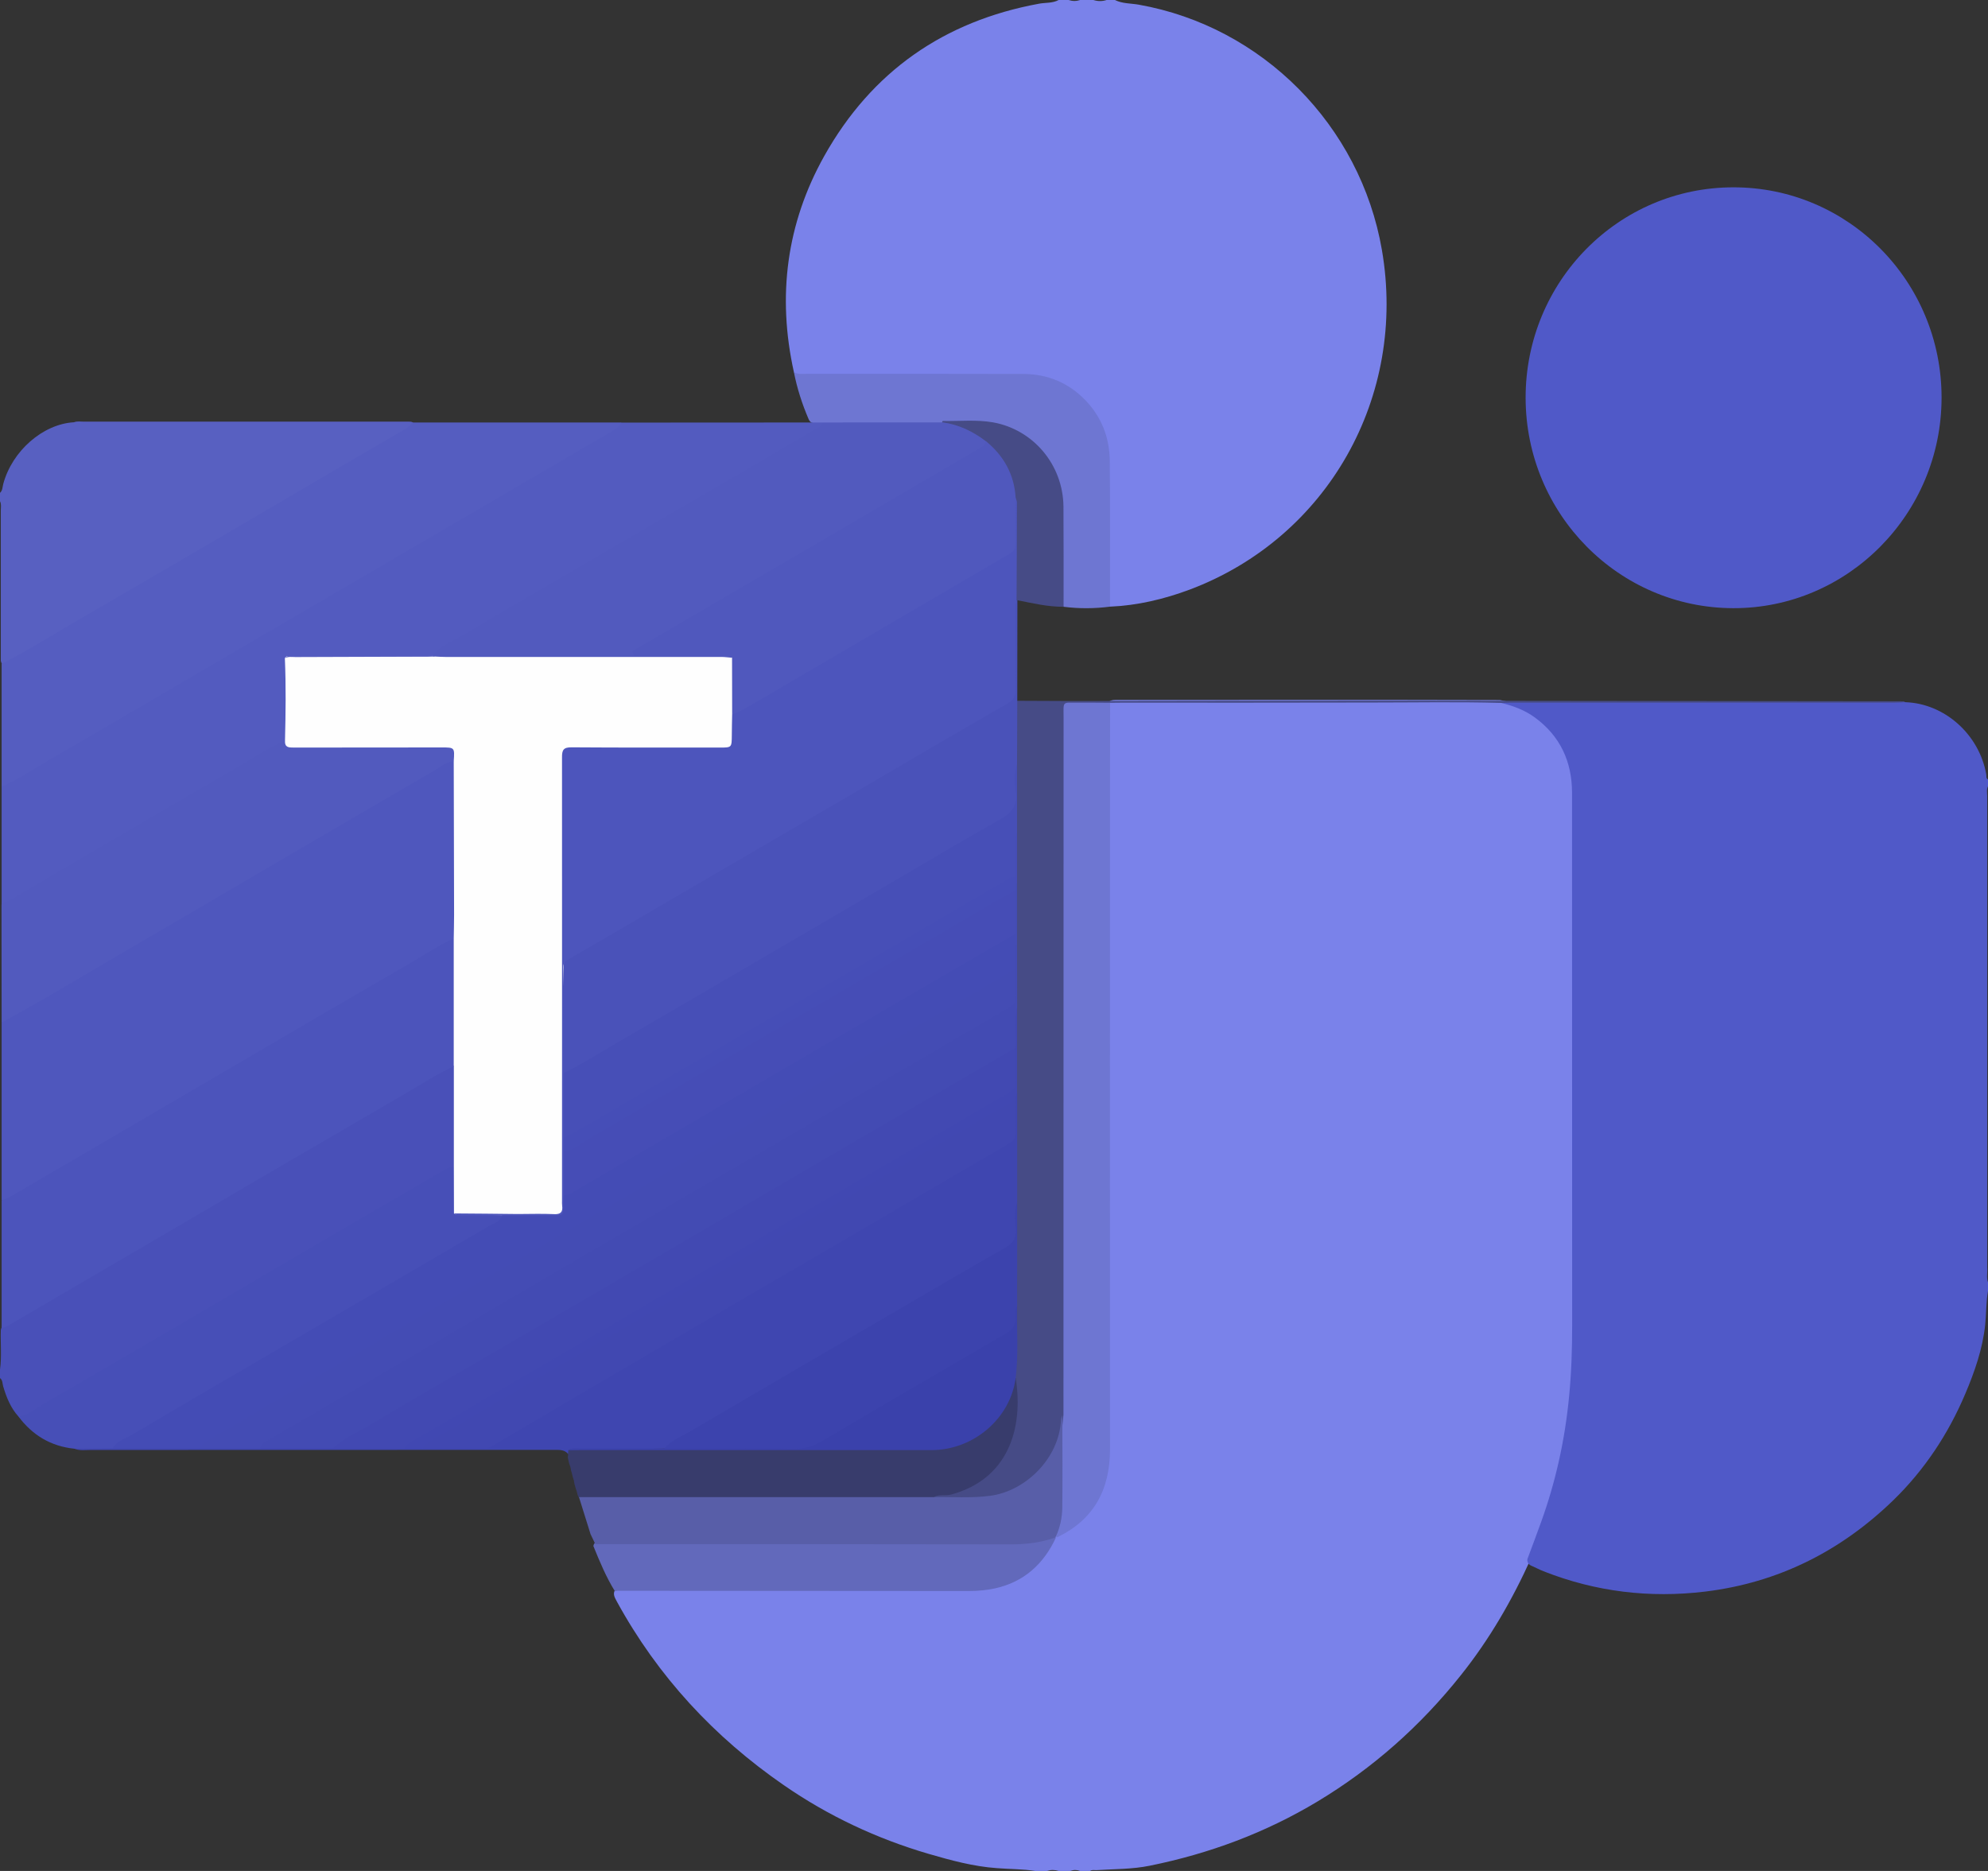 <svg width="17" height="16" viewBox="0 0 17 16" fill="none" xmlns="http://www.w3.org/2000/svg">
<rect x="0" y="0" width="17" height="16" fill="#333333" stroke="none"/>
<path d="M8.953 16C8.92 16 8.887 16 8.854 16C8.745 15.983 8.635 15.985 8.525 15.976C8.324 15.962 8.131 15.909 7.938 15.853C7.496 15.723 7.082 15.529 6.702 15.266C6.107 14.855 5.625 14.336 5.275 13.696C5.255 13.659 5.234 13.625 5.268 13.585C5.312 13.562 5.361 13.572 5.407 13.572C6.363 13.572 7.318 13.572 8.274 13.571C8.467 13.571 8.649 13.534 8.804 13.407C8.855 13.365 8.895 13.316 8.933 13.264C8.965 13.22 8.994 13.174 9.029 13.132C9.111 13.065 9.206 13.014 9.277 12.932C9.398 12.793 9.447 12.626 9.457 12.445C9.46 12.4 9.458 12.355 9.458 12.309C9.458 10.265 9.458 8.221 9.459 6.178C9.459 6.117 9.444 6.052 9.487 5.998C9.508 5.984 9.532 5.986 9.555 5.986C10.646 5.986 11.736 5.984 12.826 5.987C13.277 6.058 13.478 6.436 13.478 6.789C13.477 8.392 13.484 9.994 13.474 11.597C13.471 12.197 13.341 12.776 13.093 13.325C12.932 13.682 12.738 14.018 12.493 14.325C12.148 14.759 11.741 15.12 11.268 15.405C10.821 15.674 10.341 15.852 9.833 15.955C9.683 15.986 9.529 15.983 9.376 15.993C9.358 15.994 9.339 15.987 9.322 16C9.293 16 9.265 16 9.237 16C9.208 15.989 9.18 15.989 9.152 16C9.119 16 9.086 16 9.053 16C9.019 15.989 8.986 15.989 8.953 16Z" fill="#7A82EA"/>
<path d="M16.293 6.005C16.629 6.016 16.925 6.281 16.985 6.622C16.988 6.637 16.982 6.656 17 6.666C17 6.685 17 6.705 17 6.724C16.986 6.751 16.993 6.78 16.993 6.808C16.993 8.151 16.993 9.494 16.993 10.838C16.997 10.881 16.985 10.925 17 10.967C17 10.991 17 11.015 17 11.039C16.983 11.135 16.986 11.233 16.976 11.329C16.954 11.536 16.886 11.73 16.806 11.919C16.661 12.262 16.458 12.569 16.191 12.829C15.739 13.267 15.205 13.535 14.581 13.611C14.106 13.668 13.645 13.613 13.199 13.437C13.166 13.424 13.134 13.407 13.102 13.393C13.076 13.383 13.058 13.366 13.061 13.334C13.101 13.227 13.141 13.12 13.18 13.012C13.305 12.665 13.383 12.308 13.418 11.94C13.438 11.737 13.444 11.535 13.444 11.332C13.443 9.815 13.444 8.298 13.443 6.781C13.443 6.514 13.342 6.294 13.124 6.135C13.036 6.071 12.937 6.035 12.832 6.01C12.85 5.991 12.873 6 12.893 6C14.008 6 15.123 6 16.237 6C16.256 6 16.275 5.997 16.293 6.005Z" fill="#5059C8"/>
<path d="M6.789 3.183C6.645 2.534 6.725 1.913 7.048 1.335C7.454 0.61 8.074 0.181 8.883 0.032C8.94 0.021 8.999 0.029 9.053 0C9.081 0 9.109 0 9.138 0C9.171 0.011 9.204 0.011 9.237 0C9.274 0 9.312 0 9.35 0C9.388 0.012 9.426 0.012 9.463 0C9.487 0 9.511 0 9.534 0C9.598 0.032 9.67 0.028 9.738 0.04C10.794 0.227 11.633 1.072 11.817 2.137C12.034 3.392 11.353 4.598 10.174 5.042C9.954 5.124 9.727 5.178 9.492 5.188C9.449 5.155 9.459 5.106 9.459 5.063C9.457 4.697 9.459 4.332 9.458 3.966C9.457 3.827 9.425 3.696 9.354 3.577C9.213 3.34 8.998 3.234 8.732 3.232C8.147 3.229 7.561 3.231 6.976 3.231C6.941 3.231 6.905 3.231 6.87 3.23C6.835 3.228 6.806 3.216 6.789 3.183Z" fill="#7A82EA"/>
<path d="M0 4.215C0.023 4.194 0.021 4.164 0.028 4.138C0.104 3.856 0.367 3.626 0.633 3.611C0.66 3.6 0.689 3.606 0.717 3.606C1.644 3.606 2.571 3.606 3.498 3.606C3.548 3.604 3.539 3.633 3.523 3.66C3.507 3.687 3.478 3.702 3.451 3.717C2.817 4.088 2.183 4.459 1.549 4.829C1.067 5.11 0.587 5.394 0.103 5.671C0.07 5.69 0.026 5.727 0.007 5.652C0.007 5.222 0.007 4.793 0.007 4.364C0.007 4.338 0.013 4.311 0 4.287C0 4.263 0 4.239 0 4.215Z" fill="#5860C1"/>
<path d="M0.158 12.114C0.091 12.04 0.055 11.95 0.027 11.855C0.02 11.832 0.024 11.803 0 11.785C0 11.761 0 11.737 0 11.713C0.016 11.6 0.003 11.487 0.007 11.373C0.016 11.329 0.051 11.308 0.085 11.288C0.518 11.035 0.951 10.783 1.383 10.53C1.755 10.312 2.126 10.095 2.498 9.878C2.883 9.653 3.269 9.427 3.655 9.202C3.706 9.172 3.757 9.142 3.809 9.114C3.846 9.094 3.881 9.09 3.907 9.134C3.922 9.209 3.916 9.286 3.915 9.361C3.913 9.561 3.923 9.761 3.909 9.96C3.866 10.024 3.794 10.047 3.732 10.083C3.281 10.346 2.832 10.611 2.38 10.874C1.959 11.118 1.539 11.365 1.119 11.609C0.839 11.772 0.559 11.935 0.28 12.1C0.241 12.123 0.203 12.151 0.158 12.114Z" fill="#4950B8"/>
<path d="M16.293 6.005C16.26 6.007 16.227 6.009 16.194 6.009C15.1 6.009 14.005 6.009 12.91 6.009C12.884 6.009 12.858 6.01 12.832 6.011C12.462 6.001 12.092 6.008 11.722 6.008C11.011 6.01 10.302 6.009 9.592 6.009C9.559 6.009 9.526 6.01 9.493 6.01C9.468 6.037 9.435 6.04 9.401 6.041C9.342 6.042 9.283 6.04 9.224 6.043C9.154 6.046 9.134 6.068 9.13 6.14C9.128 6.176 9.129 6.211 9.129 6.247C9.129 8.124 9.129 10.001 9.129 11.878C9.129 11.947 9.129 12.016 9.127 12.085C9.082 12.548 8.769 12.837 8.331 12.837C8.246 12.836 8.161 12.838 8.076 12.836C8.046 12.835 8.014 12.839 7.99 12.812C7.979 12.765 8.014 12.761 8.044 12.758C8.4 12.73 8.666 12.412 8.667 12.037C8.667 11.947 8.679 11.858 8.654 11.769C8.666 11.569 8.68 11.369 8.657 11.168C8.68 11.059 8.666 10.949 8.657 10.839C8.664 10.669 8.695 10.5 8.658 10.33C8.655 10.314 8.655 10.297 8.657 10.28C8.659 10.264 8.663 10.248 8.663 10.231C8.66 9.986 8.673 9.741 8.677 9.497C8.678 9.447 8.661 9.399 8.664 9.349C8.682 9.124 8.683 8.899 8.669 8.674C8.668 8.655 8.665 8.636 8.67 8.618C8.684 8.441 8.674 8.264 8.677 8.087C8.677 7.91 8.677 7.733 8.677 7.557C8.679 7.413 8.679 7.269 8.657 7.126C8.668 6.947 8.696 6.768 8.658 6.588C8.655 6.572 8.655 6.555 8.657 6.538C8.673 6.391 8.659 6.243 8.666 6.096C8.667 6.059 8.658 6.017 8.699 5.993C8.85 5.994 9 5.995 9.151 5.995C10.081 5.994 11.011 5.992 11.941 5.992C13.361 5.993 14.782 5.995 16.202 5.997C16.233 5.997 16.264 5.993 16.293 6.005Z" fill="#464B86"/>
<path d="M9.094 12.1C9.094 10.113 9.094 8.125 9.095 6.138C9.095 5.99 9.079 6.01 9.224 6.009C9.313 6.008 9.403 6.01 9.493 6.01C9.492 6.276 9.492 6.541 9.492 6.806C9.491 8.669 9.491 10.531 9.492 12.394C9.492 12.74 9.353 12.997 9.039 13.147C9.036 13.144 9.033 13.141 9.029 13.138C9.017 13.117 9.022 13.096 9.028 13.075C9.059 12.959 9.066 12.84 9.061 12.72C9.052 12.512 9.072 12.306 9.094 12.1Z" fill="#6E76D2"/>
<path d="M14.823 1.602C15.806 1.601 16.603 2.406 16.603 3.401C16.602 4.394 15.802 5.203 14.822 5.201C13.842 5.199 13.048 4.395 13.046 3.403C13.045 2.407 13.839 1.602 14.823 1.602Z" fill="#5059C8"/>
<path d="M8.699 5.992C8.698 6.174 8.698 6.356 8.697 6.538C8.684 6.642 8.689 6.747 8.693 6.852C8.696 6.932 8.664 6.982 8.598 7.019C8.372 7.146 8.149 7.28 7.924 7.411C7.573 7.616 7.222 7.821 6.871 8.026C6.483 8.252 6.095 8.479 5.708 8.705C5.447 8.858 5.186 9.011 4.924 9.162C4.888 9.183 4.852 9.212 4.807 9.18C4.791 9.159 4.795 9.134 4.795 9.111C4.795 8.834 4.796 8.556 4.794 8.279C4.794 8.228 4.811 8.196 4.855 8.17C5.153 7.996 5.452 7.821 5.75 7.647C6.104 7.441 6.457 7.234 6.811 7.028C7.258 6.767 7.706 6.505 8.153 6.243C8.294 6.161 8.434 6.078 8.576 5.997C8.635 5.964 8.652 5.922 8.652 5.858C8.65 5.648 8.65 5.438 8.652 5.227C8.652 5.192 8.642 5.148 8.689 5.129C8.693 5.13 8.697 5.131 8.7 5.132C8.7 5.419 8.699 5.706 8.699 5.992Z" fill="#4A52B9"/>
<path d="M6.789 3.183C6.821 3.202 6.857 3.197 6.892 3.197C7.511 3.197 8.13 3.196 8.748 3.198C8.956 3.198 9.136 3.272 9.282 3.423C9.42 3.566 9.488 3.743 9.49 3.941C9.494 4.357 9.492 4.772 9.492 5.188C9.36 5.205 9.228 5.206 9.095 5.189C9.056 5.16 9.062 5.117 9.062 5.078C9.061 4.843 9.062 4.609 9.061 4.375C9.06 3.939 8.762 3.637 8.331 3.632C8.236 3.631 8.143 3.614 8.048 3.62C7.7 3.62 7.353 3.62 7.006 3.619C6.972 3.619 6.933 3.629 6.915 3.585C6.859 3.455 6.816 3.321 6.789 3.183Z" fill="#6E76D2"/>
<path d="M8.062 3.6C8.205 3.603 8.349 3.587 8.492 3.612C8.837 3.674 9.09 3.975 9.094 4.331C9.096 4.617 9.095 4.903 9.095 5.189C8.961 5.19 8.831 5.159 8.7 5.133C8.699 5.135 8.696 5.136 8.693 5.136C8.663 5.109 8.666 5.072 8.665 5.037C8.661 4.916 8.661 4.795 8.671 4.675C8.681 4.544 8.674 4.415 8.654 4.286C8.649 4.085 8.557 3.927 8.413 3.795C8.316 3.737 8.221 3.677 8.108 3.655C8.088 3.651 8.069 3.64 8.058 3.62C8.055 3.612 8.056 3.606 8.062 3.6Z" fill="#464B86"/>
<path d="M8.698 9.348C8.698 9.658 8.698 9.969 8.698 10.28C8.684 10.374 8.691 10.47 8.693 10.565C8.694 10.626 8.67 10.664 8.621 10.692C8.366 10.837 8.114 10.987 7.86 11.135C7.54 11.323 7.219 11.51 6.898 11.697C6.53 11.911 6.164 12.129 5.794 12.339C5.752 12.363 5.71 12.39 5.664 12.407C5.53 12.409 5.395 12.41 5.261 12.407C5.138 12.405 5.017 12.411 4.896 12.433C4.883 12.433 4.87 12.433 4.857 12.433C4.829 12.399 4.79 12.399 4.75 12.399C3.425 12.4 2.099 12.4 0.774 12.4C0.727 12.4 0.68 12.408 0.634 12.388C0.651 12.354 0.683 12.355 0.713 12.354C0.796 12.352 0.88 12.35 0.963 12.355C1.019 12.369 1.075 12.351 1.131 12.352C1.32 12.353 1.51 12.354 1.7 12.351C1.741 12.371 1.783 12.354 1.824 12.353C1.958 12.352 2.091 12.35 2.225 12.354C2.432 12.351 2.64 12.354 2.848 12.351C2.898 12.374 2.949 12.352 3 12.352C3.15 12.352 3.299 12.355 3.449 12.35C3.498 12.366 3.548 12.353 3.597 12.351C3.78 12.359 3.965 12.363 4.147 12.346C4.235 12.338 4.309 12.264 4.389 12.217C4.927 11.902 5.467 11.588 6.005 11.273C6.446 11.015 6.887 10.757 7.328 10.499C7.738 10.259 8.148 10.019 8.559 9.781C8.623 9.745 8.661 9.702 8.652 9.623C8.645 9.547 8.656 9.471 8.655 9.395C8.659 9.37 8.664 9.346 8.698 9.348Z" fill="#3F46B0"/>
<path d="M0.963 12.387C0.854 12.387 0.744 12.388 0.634 12.389C0.435 12.368 0.278 12.274 0.158 12.114C0.237 12.105 0.295 12.052 0.359 12.014C0.773 11.775 1.184 11.534 1.597 11.293C2.001 11.056 2.404 10.819 2.808 10.583C3.133 10.394 3.457 10.204 3.782 10.015C3.813 9.997 3.844 9.979 3.881 9.979C3.916 9.995 3.912 10.028 3.914 10.059C3.917 10.12 3.915 10.182 3.916 10.244C3.916 10.275 3.915 10.306 3.936 10.332C3.987 10.365 4.044 10.37 4.102 10.373C4.163 10.375 4.223 10.368 4.283 10.377C4.332 10.42 4.298 10.45 4.264 10.473C4.18 10.531 4.089 10.577 4.002 10.629C3.529 10.907 3.055 11.183 2.581 11.46C2.162 11.705 1.744 11.95 1.325 12.193C1.206 12.261 1.092 12.338 0.963 12.387Z" fill="#474FB7"/>
<path d="M4.857 12.434C4.858 12.423 4.859 12.413 4.86 12.402C4.874 12.39 4.892 12.394 4.908 12.394C5.417 12.404 5.926 12.372 6.435 12.379C6.6 12.382 6.766 12.387 6.931 12.378C7.278 12.357 7.624 12.374 7.971 12.367C8.274 12.361 8.526 12.175 8.627 11.886C8.64 11.849 8.642 11.804 8.686 11.785C8.755 12.229 8.613 12.651 8.134 12.781C8.086 12.794 8.035 12.777 7.989 12.801C7.976 12.831 7.949 12.832 7.923 12.835C7.888 12.838 7.853 12.837 7.817 12.837C6.921 12.837 6.024 12.837 5.128 12.837C5.081 12.837 5.033 12.841 4.987 12.826C4.979 12.824 4.972 12.821 4.964 12.817C4.933 12.799 4.939 12.762 4.925 12.735C4.919 12.71 4.909 12.687 4.908 12.662C4.896 12.633 4.893 12.601 4.882 12.572C4.881 12.551 4.873 12.532 4.866 12.512C4.863 12.489 4.85 12.466 4.859 12.442C4.857 12.439 4.856 12.437 4.857 12.434Z" fill="#383C6C"/>
<path d="M3.526 3.613C4.121 3.613 4.716 3.613 5.311 3.613C5.335 3.67 5.291 3.692 5.256 3.713C5.094 3.806 4.933 3.902 4.772 3.995C4.449 4.183 4.127 4.372 3.804 4.561C3.392 4.801 2.98 5.043 2.567 5.283C2.185 5.506 1.804 5.73 1.422 5.953C0.989 6.206 0.556 6.458 0.123 6.711C0.091 6.731 0.055 6.76 0.014 6.724C0.014 6.375 0.014 6.026 0.014 5.677C0.219 5.575 0.412 5.451 0.611 5.336C1.034 5.091 1.456 4.844 1.879 4.597C2.25 4.38 2.621 4.162 2.992 3.945C3.135 3.861 3.278 3.778 3.421 3.695C3.459 3.672 3.501 3.654 3.526 3.613Z" fill="#555DC0"/>
<path d="M3.882 10.377C3.882 10.244 3.881 10.111 3.881 9.979C3.881 9.692 3.881 9.405 3.881 9.118C3.846 9.091 3.848 9.051 3.849 9.014C3.85 8.695 3.841 8.377 3.853 8.058C3.853 8.049 3.851 8.039 3.849 8.03C3.849 7.525 3.842 7.019 3.853 6.514C3.846 6.44 3.797 6.429 3.737 6.429C3.508 6.428 3.28 6.429 3.051 6.428C2.872 6.428 2.692 6.43 2.513 6.427C2.453 6.426 2.413 6.403 2.409 6.337C2.396 6.115 2.403 5.893 2.406 5.672C2.406 5.65 2.41 5.628 2.427 5.613C2.457 5.592 2.491 5.599 2.523 5.599C2.856 5.599 3.188 5.598 3.521 5.599C3.589 5.6 3.657 5.581 3.725 5.592C3.8 5.583 3.876 5.586 3.951 5.586C4.368 5.586 4.786 5.58 5.203 5.588C5.535 5.594 5.867 5.6 6.199 5.599C6.222 5.599 6.246 5.597 6.267 5.61C6.3 5.64 6.293 5.68 6.294 5.717C6.298 5.847 6.294 5.977 6.294 6.107C6.297 6.181 6.297 6.255 6.292 6.329C6.288 6.399 6.265 6.42 6.195 6.426C6.155 6.43 6.115 6.429 6.075 6.429C5.709 6.429 5.343 6.428 4.977 6.429C4.849 6.429 4.836 6.442 4.836 6.574C4.836 7.061 4.853 7.55 4.83 8.036C4.813 8.403 4.801 8.77 4.813 9.135C4.827 9.52 4.816 9.904 4.823 10.288C4.825 10.398 4.82 10.401 4.712 10.402C4.604 10.402 4.495 10.409 4.387 10.4C4.227 10.385 4.067 10.389 3.907 10.387C3.897 10.387 3.889 10.384 3.882 10.377Z" fill="#FEFEFE"/>
<path d="M3.88 8.029C3.88 8.392 3.88 8.756 3.88 9.119C3.732 9.188 3.595 9.277 3.454 9.359C3.031 9.605 2.608 9.852 2.186 10.098C1.814 10.316 1.443 10.534 1.071 10.751C0.737 10.947 0.402 11.142 0.067 11.338C0.05 11.348 0.033 11.355 0.014 11.355C0.014 10.992 0.014 10.629 0.014 10.266C0.072 10.18 0.169 10.151 0.251 10.103C0.633 9.876 1.017 9.652 1.401 9.428C1.82 9.184 2.238 8.94 2.657 8.696C3.028 8.479 3.4 8.262 3.771 8.044C3.805 8.024 3.838 7.993 3.88 8.029Z" fill="#4C54BB"/>
<path d="M3.88 8.028C3.755 8.079 3.644 8.158 3.528 8.225C3.045 8.504 2.563 8.786 2.082 9.068C1.68 9.303 1.278 9.538 0.876 9.774C0.617 9.925 0.358 10.077 0.098 10.228C0.072 10.244 0.042 10.253 0.014 10.265C0.014 9.758 0.014 9.251 0.014 8.745C0.039 8.68 0.102 8.661 0.154 8.631C0.79 8.258 1.426 7.886 2.063 7.514C2.635 7.18 3.205 6.845 3.778 6.514C3.812 6.494 3.844 6.473 3.88 6.509C3.881 6.946 3.882 7.384 3.883 7.822C3.883 7.89 3.881 7.959 3.88 8.028Z" fill="#4F57BD"/>
<path d="M3.88 6.509C3.813 6.515 3.764 6.56 3.71 6.592C3.262 6.852 2.815 7.114 2.368 7.375C1.996 7.592 1.626 7.812 1.254 8.027C0.84 8.266 0.433 8.517 0.014 8.745C0.013 8.411 0.013 8.076 0.013 7.742C0.013 7.737 0.014 7.732 0.014 7.727C0.059 7.651 0.142 7.625 0.212 7.584C0.814 7.229 1.419 6.88 2.021 6.525C2.121 6.466 2.221 6.409 2.322 6.352C2.357 6.332 2.393 6.299 2.437 6.337C2.435 6.392 2.469 6.393 2.511 6.393C2.933 6.392 3.354 6.392 3.776 6.392C3.888 6.392 3.888 6.392 3.88 6.509Z" fill="#525ABE"/>
<path d="M2.437 6.337C2.287 6.396 2.155 6.489 2.016 6.569C1.571 6.826 1.127 7.087 0.683 7.346C0.49 7.459 0.296 7.573 0.103 7.687C0.075 7.703 0.047 7.721 0.014 7.728C0.014 7.393 0.014 7.059 0.014 6.724C0.152 6.673 0.271 6.585 0.398 6.512C0.846 6.253 1.292 5.99 1.739 5.729C2.121 5.506 2.502 5.283 2.884 5.06C3.327 4.801 3.77 4.542 4.213 4.284C4.558 4.082 4.903 3.881 5.248 3.679C5.275 3.664 5.299 3.644 5.311 3.614C5.887 3.614 6.463 3.614 7.04 3.613C7.057 3.66 7.023 3.678 6.993 3.696C6.819 3.802 6.643 3.902 6.467 4.005C5.709 4.448 4.95 4.891 4.192 5.335C4.071 5.405 3.952 5.477 3.83 5.546C3.78 5.575 3.73 5.608 3.669 5.613C3.281 5.613 2.893 5.613 2.506 5.614C2.483 5.614 2.454 5.598 2.436 5.628C2.446 5.865 2.443 6.101 2.437 6.337Z" fill="#535BBF"/>
<path d="M2.848 12.386C2.64 12.386 2.432 12.386 2.224 12.386C2.197 12.339 2.228 12.316 2.262 12.296C2.476 12.17 2.69 12.044 2.905 11.919C3.26 11.712 3.615 11.504 3.97 11.297C4.382 11.056 4.795 10.815 5.207 10.574C5.587 10.352 5.967 10.131 6.346 9.909C6.736 9.681 7.126 9.454 7.516 9.226C7.875 9.016 8.234 8.806 8.594 8.596C8.633 8.573 8.654 8.545 8.651 8.499C8.647 8.423 8.661 8.347 8.652 8.271C8.657 8.209 8.635 8.145 8.674 8.088C8.681 8.082 8.689 8.081 8.697 8.086C8.697 8.263 8.697 8.44 8.698 8.617C8.684 8.724 8.695 8.832 8.691 8.94C8.688 8.996 8.644 9.021 8.604 9.044C8.296 9.224 7.988 9.405 7.68 9.585C7.306 9.803 6.933 10.021 6.559 10.239C6.198 10.451 5.837 10.662 5.476 10.873C4.822 11.254 4.17 11.637 3.516 12.017C3.334 12.122 3.152 12.228 2.971 12.336C2.932 12.36 2.885 12.36 2.848 12.386Z" fill="#434BB3"/>
<path d="M4.82 9.176C4.978 9.101 5.125 9.006 5.276 8.918C5.697 8.673 6.118 8.428 6.538 8.182C6.909 7.965 7.28 7.748 7.652 7.531C7.952 7.355 8.25 7.178 8.553 7.007C8.646 6.954 8.701 6.897 8.687 6.779C8.678 6.7 8.669 6.617 8.697 6.538C8.697 6.734 8.697 6.93 8.697 7.126C8.684 7.243 8.695 7.361 8.691 7.479C8.681 7.53 8.636 7.548 8.599 7.57C7.911 7.97 7.224 8.373 6.537 8.775C6.008 9.084 5.479 9.39 4.952 9.702C4.926 9.718 4.899 9.734 4.869 9.742C4.841 9.751 4.811 9.757 4.81 9.71C4.81 9.555 4.809 9.399 4.81 9.244C4.81 9.221 4.8 9.196 4.82 9.176Z" fill="#474FB7"/>
<path d="M5.681 12.387C5.739 12.317 5.824 12.287 5.898 12.243C6.475 11.904 7.053 11.567 7.631 11.23C7.952 11.043 8.272 10.855 8.594 10.671C8.658 10.634 8.691 10.593 8.687 10.514C8.682 10.437 8.67 10.357 8.698 10.28C8.698 10.467 8.698 10.653 8.698 10.839C8.684 10.879 8.689 10.92 8.692 10.959C8.698 11.028 8.669 11.073 8.612 11.105C8.445 11.198 8.281 11.297 8.116 11.393C7.761 11.601 7.406 11.808 7.051 12.015C6.867 12.122 6.684 12.231 6.5 12.337C6.454 12.363 6.404 12.386 6.35 12.394C6.149 12.394 5.95 12.395 5.75 12.394C5.727 12.394 5.703 12.4 5.681 12.387Z" fill="#3C43AD"/>
<path d="M5.681 12.387C5.912 12.387 6.144 12.387 6.375 12.387C6.412 12.363 6.454 12.357 6.497 12.354C6.513 12.353 6.53 12.352 6.546 12.354C6.803 12.392 7.019 12.301 7.235 12.167C7.67 11.896 8.117 11.645 8.561 11.387C8.62 11.353 8.655 11.313 8.653 11.242C8.653 11.212 8.647 11.171 8.697 11.169C8.693 11.374 8.711 11.58 8.685 11.785C8.64 12.13 8.326 12.4 7.967 12.401C6.967 12.401 5.966 12.401 4.966 12.401C4.931 12.401 4.896 12.402 4.86 12.402C4.887 12.38 4.918 12.387 4.948 12.387C5.192 12.387 5.437 12.387 5.681 12.387Z" fill="#3A41AB"/>
<path d="M8.698 11.169C8.679 11.197 8.682 11.23 8.685 11.26C8.691 11.329 8.658 11.371 8.602 11.404C8.08 11.708 7.557 12.011 7.037 12.32C6.953 12.37 6.873 12.392 6.778 12.389C6.644 12.384 6.509 12.387 6.375 12.387C6.399 12.344 6.445 12.332 6.483 12.31C6.934 12.046 7.385 11.782 7.837 11.519C8.088 11.372 8.339 11.225 8.591 11.08C8.656 11.042 8.699 10.998 8.685 10.916C8.681 10.891 8.681 10.863 8.698 10.84C8.697 10.95 8.697 11.06 8.698 11.169Z" fill="#3C43AD"/>
<path d="M8.684 8.961C8.692 8.846 8.668 8.731 8.697 8.617C8.697 8.861 8.697 9.105 8.697 9.348C8.684 9.365 8.684 9.385 8.684 9.405C8.648 9.487 8.565 9.51 8.497 9.55C7.988 9.85 7.478 10.147 6.968 10.445C6.458 10.743 5.947 11.04 5.437 11.338C4.941 11.628 4.445 11.916 3.95 12.208C3.841 12.273 3.733 12.343 3.613 12.387C3.561 12.387 3.509 12.387 3.457 12.387C3.44 12.338 3.473 12.317 3.506 12.297C3.751 12.154 3.996 12.011 4.24 11.867C4.616 11.648 4.992 11.429 5.367 11.209C5.731 10.997 6.094 10.785 6.457 10.573C7.164 10.16 7.87 9.747 8.577 9.335C8.63 9.305 8.652 9.267 8.653 9.204C8.655 9.122 8.629 9.036 8.684 8.961Z" fill="#4148B2"/>
<path d="M8.697 8.086C8.693 8.086 8.689 8.086 8.684 8.086C8.641 8.063 8.666 8.018 8.653 7.986C8.648 7.864 8.65 7.743 8.655 7.622C8.652 7.598 8.655 7.576 8.673 7.559C8.68 7.552 8.688 7.551 8.697 7.555C8.697 7.732 8.697 7.909 8.697 8.086Z" fill="#444CB4"/>
<path d="M8.697 7.555C8.693 7.555 8.689 7.555 8.684 7.555C8.666 7.536 8.669 7.517 8.684 7.498C8.684 7.399 8.684 7.3 8.684 7.201C8.684 7.175 8.682 7.149 8.697 7.126C8.697 7.269 8.697 7.412 8.697 7.555Z" fill="#464DB6"/>
<path d="M4.82 9.176C4.82 9.362 4.82 9.548 4.82 9.734C4.861 9.766 4.84 9.811 4.845 9.851C4.855 9.976 4.851 10.101 4.845 10.226C4.86 10.416 4.849 10.428 4.665 10.428C4.571 10.429 4.477 10.43 4.383 10.428C4.35 10.427 4.316 10.425 4.293 10.396C4.182 10.396 4.072 10.396 3.962 10.395C3.934 10.394 3.905 10.4 3.882 10.377C4.064 10.378 4.245 10.38 4.427 10.382C4.531 10.382 4.635 10.378 4.738 10.383C4.796 10.386 4.814 10.364 4.807 10.31C4.805 10.296 4.806 10.282 4.806 10.267C4.806 9.005 4.807 7.742 4.806 6.479C4.805 6.412 4.819 6.39 4.89 6.391C5.312 6.394 5.734 6.393 6.156 6.393C6.258 6.393 6.257 6.393 6.258 6.286C6.258 6.227 6.26 6.167 6.261 6.108C6.32 6.024 6.416 5.993 6.498 5.945C6.947 5.681 7.396 5.419 7.845 5.157C8.076 5.022 8.305 4.884 8.538 4.754C8.619 4.709 8.665 4.659 8.653 4.559C8.644 4.486 8.65 4.411 8.652 4.337C8.653 4.307 8.648 4.273 8.685 4.257C8.689 4.27 8.696 4.284 8.696 4.297C8.696 4.577 8.694 4.857 8.693 5.136C8.68 5.164 8.684 5.193 8.684 5.221C8.684 5.448 8.683 5.675 8.685 5.902C8.685 5.956 8.666 5.986 8.619 6.014C8.199 6.256 7.781 6.501 7.363 6.746C6.83 7.057 6.297 7.368 5.764 7.678C5.46 7.856 5.156 8.034 4.851 8.21C4.824 8.226 4.817 8.246 4.817 8.274C4.818 8.575 4.819 8.875 4.82 9.176Z" fill="#4D55BC"/>
<path d="M3.698 5.604C3.771 5.518 3.876 5.482 3.968 5.427C4.348 5.201 4.73 4.98 5.111 4.757C5.529 4.513 5.948 4.27 6.366 4.026C6.576 3.903 6.786 3.78 6.996 3.657C7.014 3.646 7.03 3.632 7.041 3.613C7.381 3.613 7.721 3.612 8.062 3.612C8.199 3.631 8.319 3.689 8.429 3.772C8.459 3.819 8.428 3.841 8.393 3.862C8.212 3.969 8.03 4.075 7.848 4.181C7.503 4.383 7.158 4.585 6.813 4.787C6.394 5.032 5.975 5.276 5.556 5.52C5.536 5.532 5.512 5.538 5.5 5.563C5.523 5.58 5.55 5.572 5.574 5.572C5.777 5.573 5.98 5.571 6.183 5.574C6.215 5.575 6.265 5.56 6.26 5.625C6.23 5.623 6.2 5.618 6.169 5.618C5.383 5.618 4.596 5.618 3.809 5.618C3.781 5.618 3.753 5.616 3.725 5.615C3.716 5.611 3.703 5.617 3.698 5.604Z" fill="#525ABE"/>
<path d="M6.26 5.624C6.236 5.598 6.203 5.606 6.173 5.605C5.94 5.605 5.706 5.605 5.473 5.605C5.451 5.605 5.418 5.616 5.411 5.587C5.405 5.56 5.437 5.551 5.457 5.54C5.981 5.233 6.506 4.927 7.031 4.621C7.484 4.356 7.937 4.091 8.39 3.826C8.412 3.813 8.429 3.799 8.429 3.771C8.582 3.896 8.673 4.055 8.685 4.256C8.685 4.388 8.683 4.519 8.685 4.65C8.685 4.69 8.67 4.715 8.635 4.735C8.009 5.101 7.383 5.468 6.757 5.834C6.635 5.906 6.513 5.978 6.39 6.048C6.349 6.071 6.308 6.097 6.261 6.107C6.261 5.946 6.26 5.785 6.26 5.624Z" fill="#5058BD"/>
<path d="M4.293 10.396C4.436 10.396 4.579 10.396 4.722 10.395C4.816 10.395 4.817 10.394 4.818 10.301C4.818 10.275 4.819 10.249 4.82 10.223C4.855 10.166 4.916 10.147 4.968 10.116C5.619 9.735 6.271 9.355 6.922 8.974C7.48 8.648 8.037 8.323 8.594 7.996C8.622 7.98 8.65 7.956 8.684 7.986C8.684 8.019 8.684 8.053 8.684 8.086C8.684 8.153 8.684 8.22 8.684 8.287C8.659 8.358 8.592 8.38 8.536 8.412C7.937 8.76 7.339 9.111 6.741 9.46C6.245 9.75 5.75 10.041 5.254 10.33C4.743 10.628 4.233 10.927 3.722 11.224C3.25 11.499 2.778 11.775 2.307 12.051C2.154 12.141 2 12.229 1.849 12.321C1.802 12.35 1.749 12.363 1.7 12.387C1.454 12.387 1.209 12.387 0.963 12.387C0.999 12.32 1.071 12.304 1.128 12.27C1.635 11.97 2.144 11.674 2.653 11.377C3.161 11.08 3.671 10.784 4.179 10.486C4.22 10.462 4.274 10.451 4.293 10.396Z" fill="#444CB5"/>
<path d="M1.7 12.387C1.772 12.303 1.874 12.266 1.965 12.212C2.449 11.926 2.936 11.643 3.422 11.36C4.021 11.011 4.62 10.662 5.218 10.313C5.714 10.023 6.209 9.731 6.705 9.441C7.213 9.144 7.722 8.848 8.231 8.552C8.382 8.464 8.533 8.375 8.684 8.287C8.684 8.366 8.683 8.445 8.685 8.524C8.686 8.566 8.671 8.593 8.633 8.615C8.028 8.968 7.423 9.322 6.819 9.674C6.187 10.043 5.555 10.409 4.924 10.778C4.428 11.068 3.933 11.36 3.437 11.65C3.053 11.875 2.668 12.098 2.284 12.321C2.257 12.337 2.23 12.352 2.224 12.387C2.049 12.387 1.875 12.387 1.7 12.387Z" fill="#444CB4"/>
<path d="M8.684 8.961C8.684 9.054 8.682 9.147 8.685 9.24C8.687 9.289 8.67 9.319 8.628 9.344C8.37 9.493 8.113 9.645 7.856 9.795C7.096 10.24 6.337 10.684 5.577 11.128C4.999 11.465 4.421 11.803 3.843 12.141C3.739 12.201 3.635 12.262 3.53 12.321C3.5 12.338 3.475 12.358 3.457 12.387C3.254 12.387 3.051 12.387 2.848 12.387C2.935 12.3 3.048 12.254 3.151 12.193C3.537 11.963 3.926 11.739 4.315 11.512C4.76 11.252 5.205 10.993 5.651 10.732C6.055 10.496 6.459 10.259 6.863 10.022C7.284 9.777 7.705 9.532 8.126 9.286C8.312 9.178 8.498 9.069 8.684 8.961Z" fill="#4249B2"/>
<path d="M3.613 12.387C3.684 12.299 3.791 12.264 3.883 12.209C4.263 11.983 4.645 11.761 5.027 11.538C5.448 11.293 5.869 11.049 6.289 10.803C6.661 10.586 7.031 10.367 7.403 10.15C7.83 9.901 8.257 9.654 8.684 9.405C8.684 9.498 8.683 9.591 8.684 9.685C8.685 9.727 8.671 9.754 8.633 9.777C8.212 10.021 7.792 10.268 7.372 10.514C7.029 10.714 6.686 10.914 6.343 11.114C5.923 11.36 5.503 11.605 5.083 11.851C4.787 12.025 4.492 12.199 4.197 12.373C4.171 12.389 4.143 12.387 4.115 12.387C3.948 12.387 3.78 12.387 3.613 12.387Z" fill="#4148B1"/>
<path d="M3.698 5.604C3.707 5.608 3.716 5.612 3.725 5.615C3.325 5.616 2.926 5.617 2.527 5.619C2.497 5.619 2.466 5.613 2.437 5.628C2.462 5.597 2.497 5.606 2.529 5.606C2.919 5.605 3.308 5.605 3.698 5.604Z" fill="#555DC0"/>
<path d="M4.82 9.85C4.82 9.811 4.82 9.772 4.82 9.733C5.138 9.561 5.446 9.371 5.758 9.19C6.179 8.945 6.6 8.7 7.02 8.454C7.394 8.236 7.767 8.017 8.14 7.798C8.301 7.704 8.462 7.609 8.624 7.516C8.642 7.506 8.664 7.504 8.684 7.498C8.684 7.517 8.684 7.536 8.684 7.555C8.684 7.574 8.684 7.594 8.684 7.613C8.667 7.648 8.64 7.672 8.606 7.692C8.285 7.883 7.961 8.068 7.639 8.258C7.322 8.444 7.003 8.63 6.685 8.815C6.301 9.039 5.918 9.264 5.534 9.488C5.334 9.605 5.134 9.72 4.935 9.838C4.899 9.859 4.862 9.891 4.82 9.85Z" fill="#464EB7"/>
<path d="M4.82 9.85C4.912 9.834 4.98 9.771 5.057 9.726C5.497 9.472 5.935 9.213 6.374 8.957C6.794 8.712 7.215 8.468 7.636 8.222C7.948 8.04 8.26 7.857 8.572 7.675C8.609 7.653 8.647 7.634 8.684 7.613C8.684 7.738 8.684 7.862 8.684 7.986C8.535 8.072 8.386 8.158 8.237 8.245C7.792 8.505 7.347 8.765 6.902 9.024C6.522 9.246 6.142 9.468 5.763 9.69C5.481 9.854 5.2 10.02 4.918 10.185C4.888 10.203 4.857 10.221 4.82 10.223C4.82 10.098 4.82 9.974 4.82 9.85Z" fill="#464DB6"/>
<g clip-path="url(#clip0)">
<path d="M5.259 13.609C5.183 13.487 5.128 13.354 5.074 13.221C5.077 13.206 5.084 13.194 5.097 13.186C5.149 13.164 5.204 13.172 5.257 13.172C6.377 13.171 7.497 13.171 8.617 13.172C8.726 13.172 8.833 13.165 8.939 13.139C8.968 13.132 8.999 13.119 9.025 13.148L9.03 13.148C8.925 13.376 8.756 13.528 8.511 13.583C8.437 13.599 8.362 13.606 8.286 13.606C7.284 13.605 6.282 13.604 5.279 13.604C5.273 13.604 5.266 13.607 5.259 13.609Z" fill="#6269BB"/>
<path d="M5.091 13.205C5.078 13.177 5.064 13.148 5.05 13.12C5.017 13.014 4.984 12.908 4.951 12.803C5.96 12.803 6.97 12.803 7.98 12.803C8.142 12.8 8.304 12.813 8.466 12.792C8.767 12.753 9.057 12.475 9.073 12.142C9.074 12.129 9.08 12.115 9.084 12.102C9.085 12.365 9.087 12.629 9.084 12.893C9.083 12.981 9.064 13.068 9.025 13.148C8.904 13.191 8.779 13.207 8.65 13.207C7.464 13.205 6.278 13.205 5.091 13.205Z" fill="#585EA8"/>
</g>
<defs>
<clipPath id="clip0">
<rect width="4.135" height="1.508" fill="white" transform="translate(4.951 12.102)"/>
</clipPath>
</defs>
</svg>
